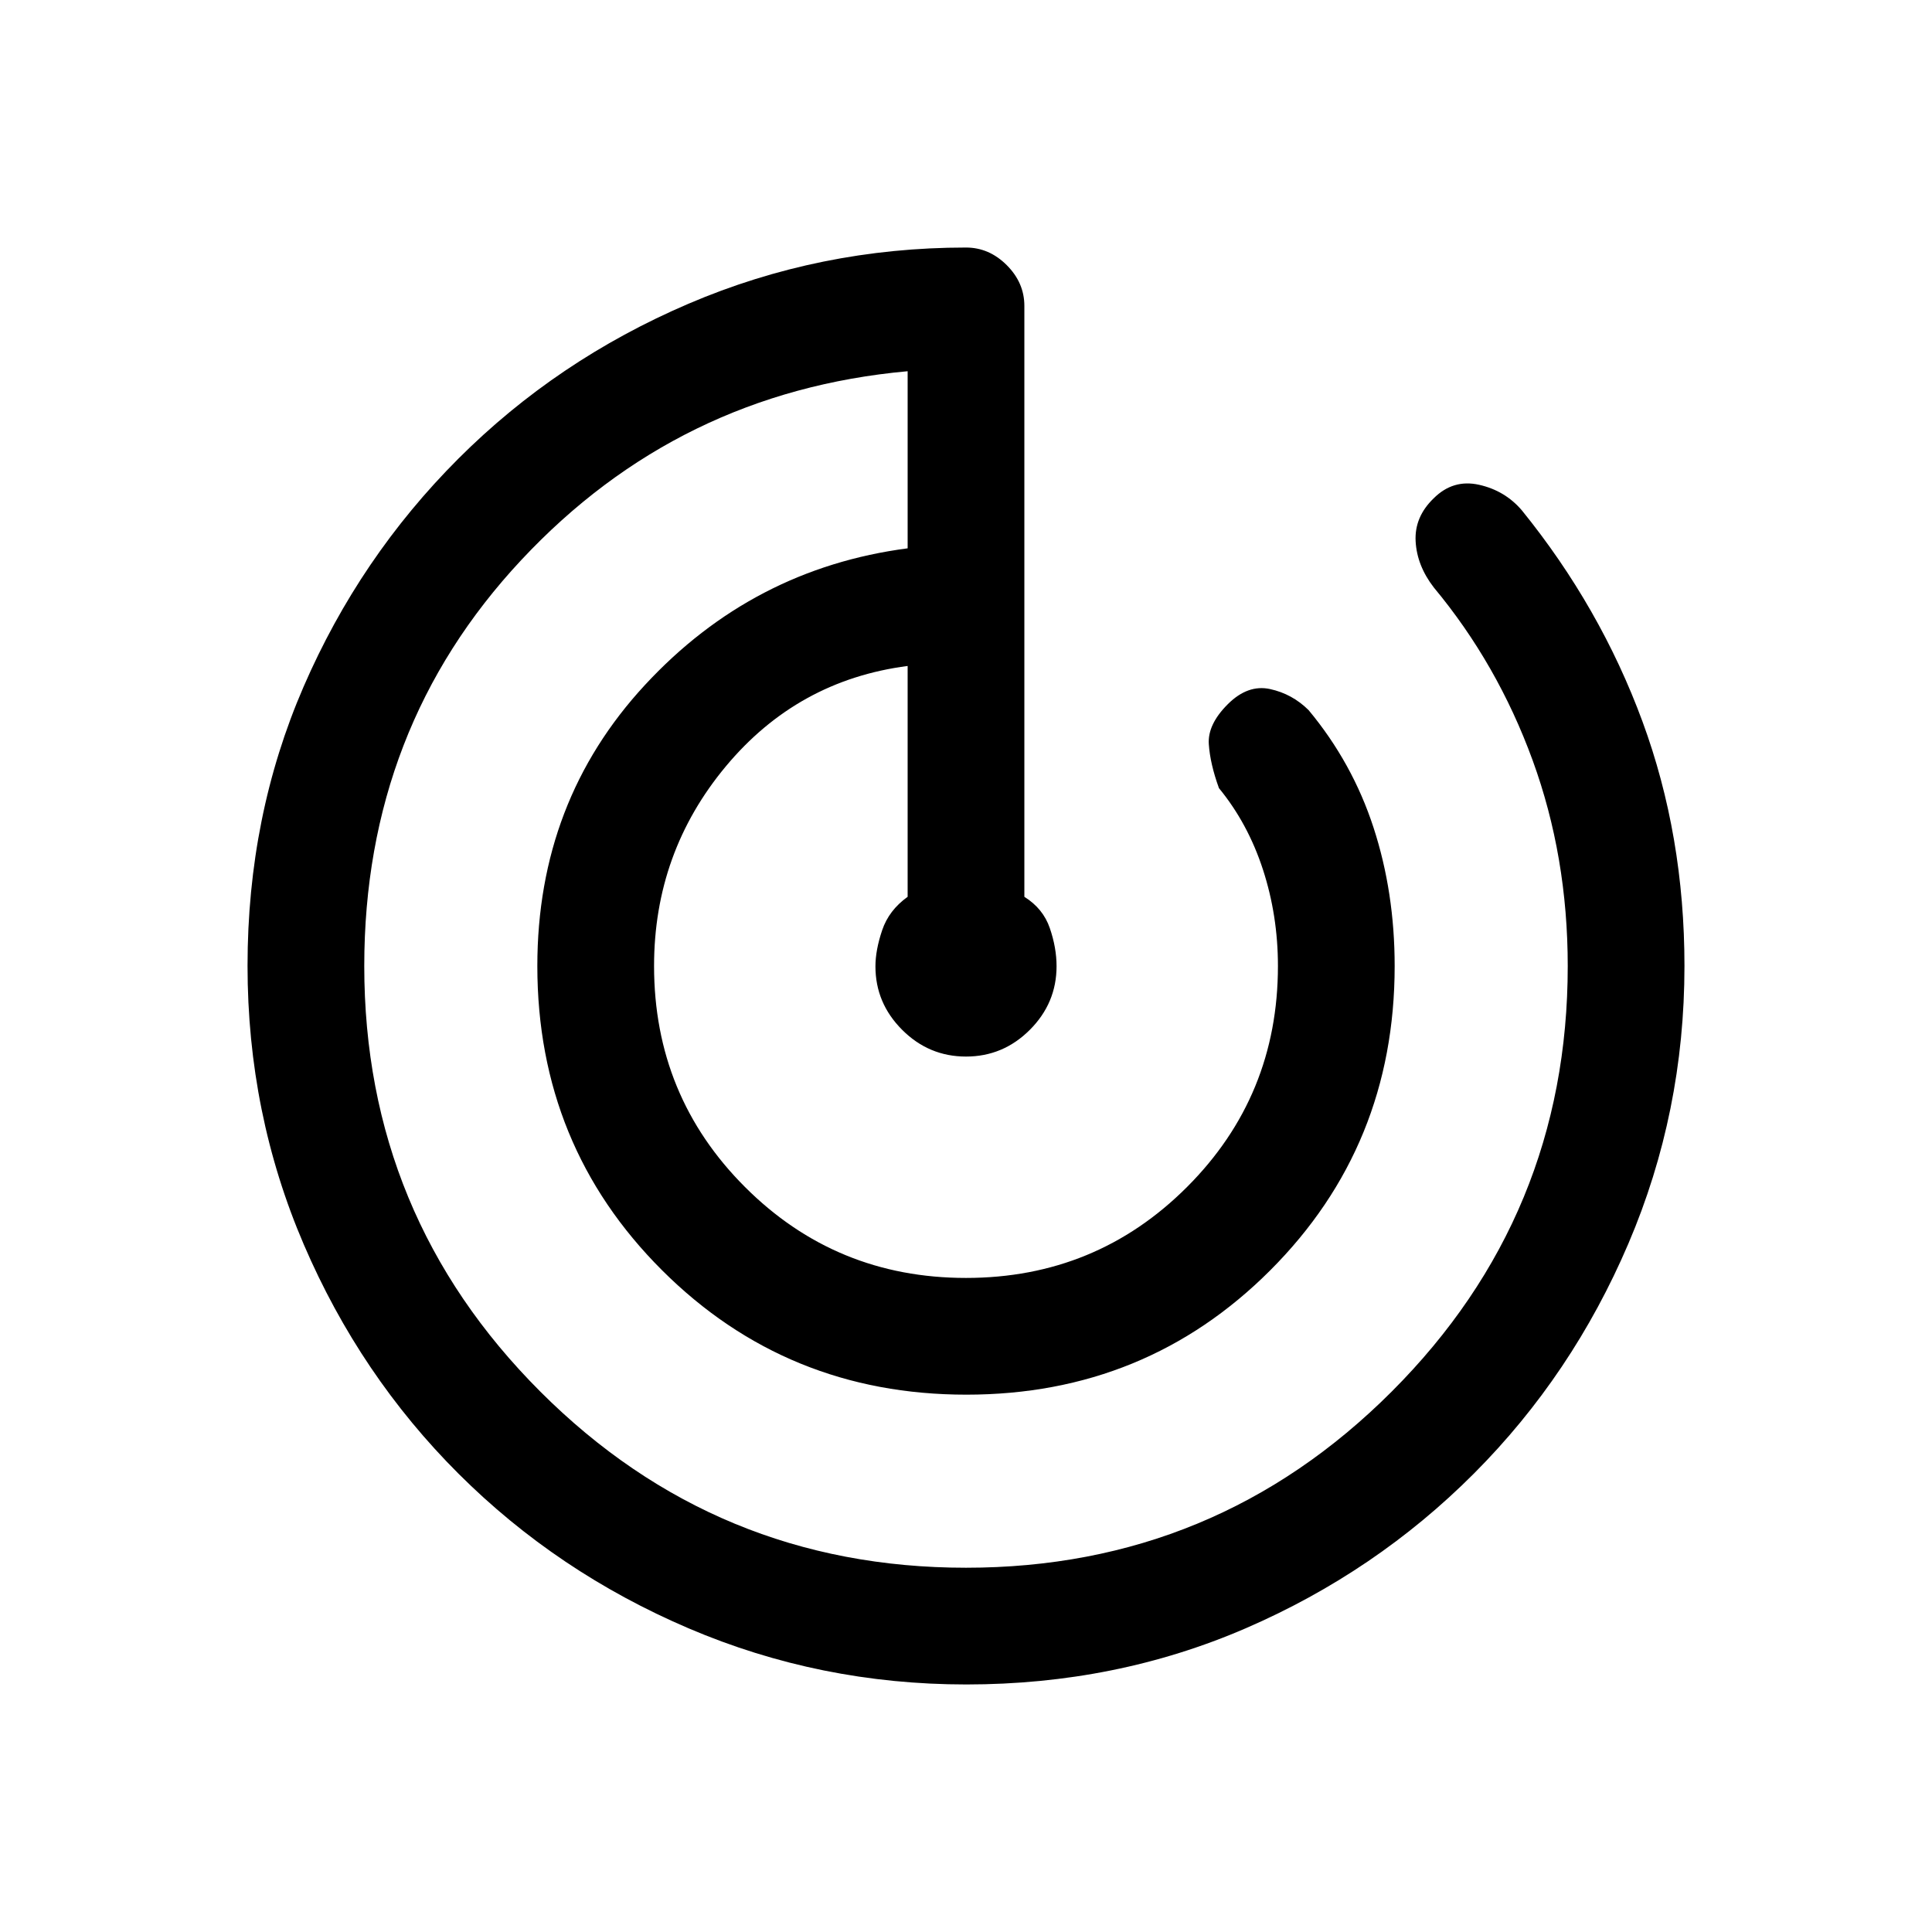 <svg xmlns="http://www.w3.org/2000/svg" height="20" viewBox="0 -960 960 960" width="20"><path d="M480.13-123q-72.67 0-137.94-27.88-65.27-27.89-114.27-76.76-49-48.87-76.96-113.96Q123-406.69 123-480.12q0-74.42 27.85-138.66 27.85-64.23 76.86-113.26 49.02-49.02 114.3-76.99Q407.3-837 480-837q11.5 0 20.25 8.75T509-808v293.62q9.31 5.81 12.65 15.57 3.35 9.76 3.35 18.9 0 18.35-13.28 31.63Q498.44-435 480-435q-18.44 0-31.72-13.28Q435-461.56 435-479.82q0-8.07 3.35-17.98 3.34-9.91 12.65-16.58v-114.7q-54.69 7.08-90.35 49.89Q325-536.38 325-480q0 64.64 45.18 109.82Q415.36-325 480-325q64.64 0 109.82-45.18Q635-415.36 635-480q0-25.04-7.46-47.95-7.46-22.9-21.85-40.43-4.38-12.08-5.04-21.85-.65-9.77 9.39-19.81 9.96-9.96 21-7.58 11.04 2.39 19.19 10.47Q672-581 682.5-548.78 693-516.56 693-480q0 89.33-61.78 151.17Q569.44-267 480.18-267q-89.26 0-151.22-61.83Q267-390.67 267-480q0-81.88 53.5-139.67Q374-677.46 451-687.54v-88q-113.92 10.31-191.96 93.79T181-480q0 124 87.5 211.5T480-181q124 0 211.5-87.5T779-480q0-54.38-17.45-102.23-17.46-47.84-49.09-85.85-8.38-10.84-9.04-22.94-.65-12.1 8.96-21.36 9.62-9.62 22.54-6.74 12.93 2.89 21.31 12.74 39 48.15 59.89 104.85Q837-544.84 837-480q0 72.7-27.86 137.93-27.87 65.24-76.7 114.21-48.84 48.97-113.39 76.92Q554.5-123 480.13-123Z"/></svg>